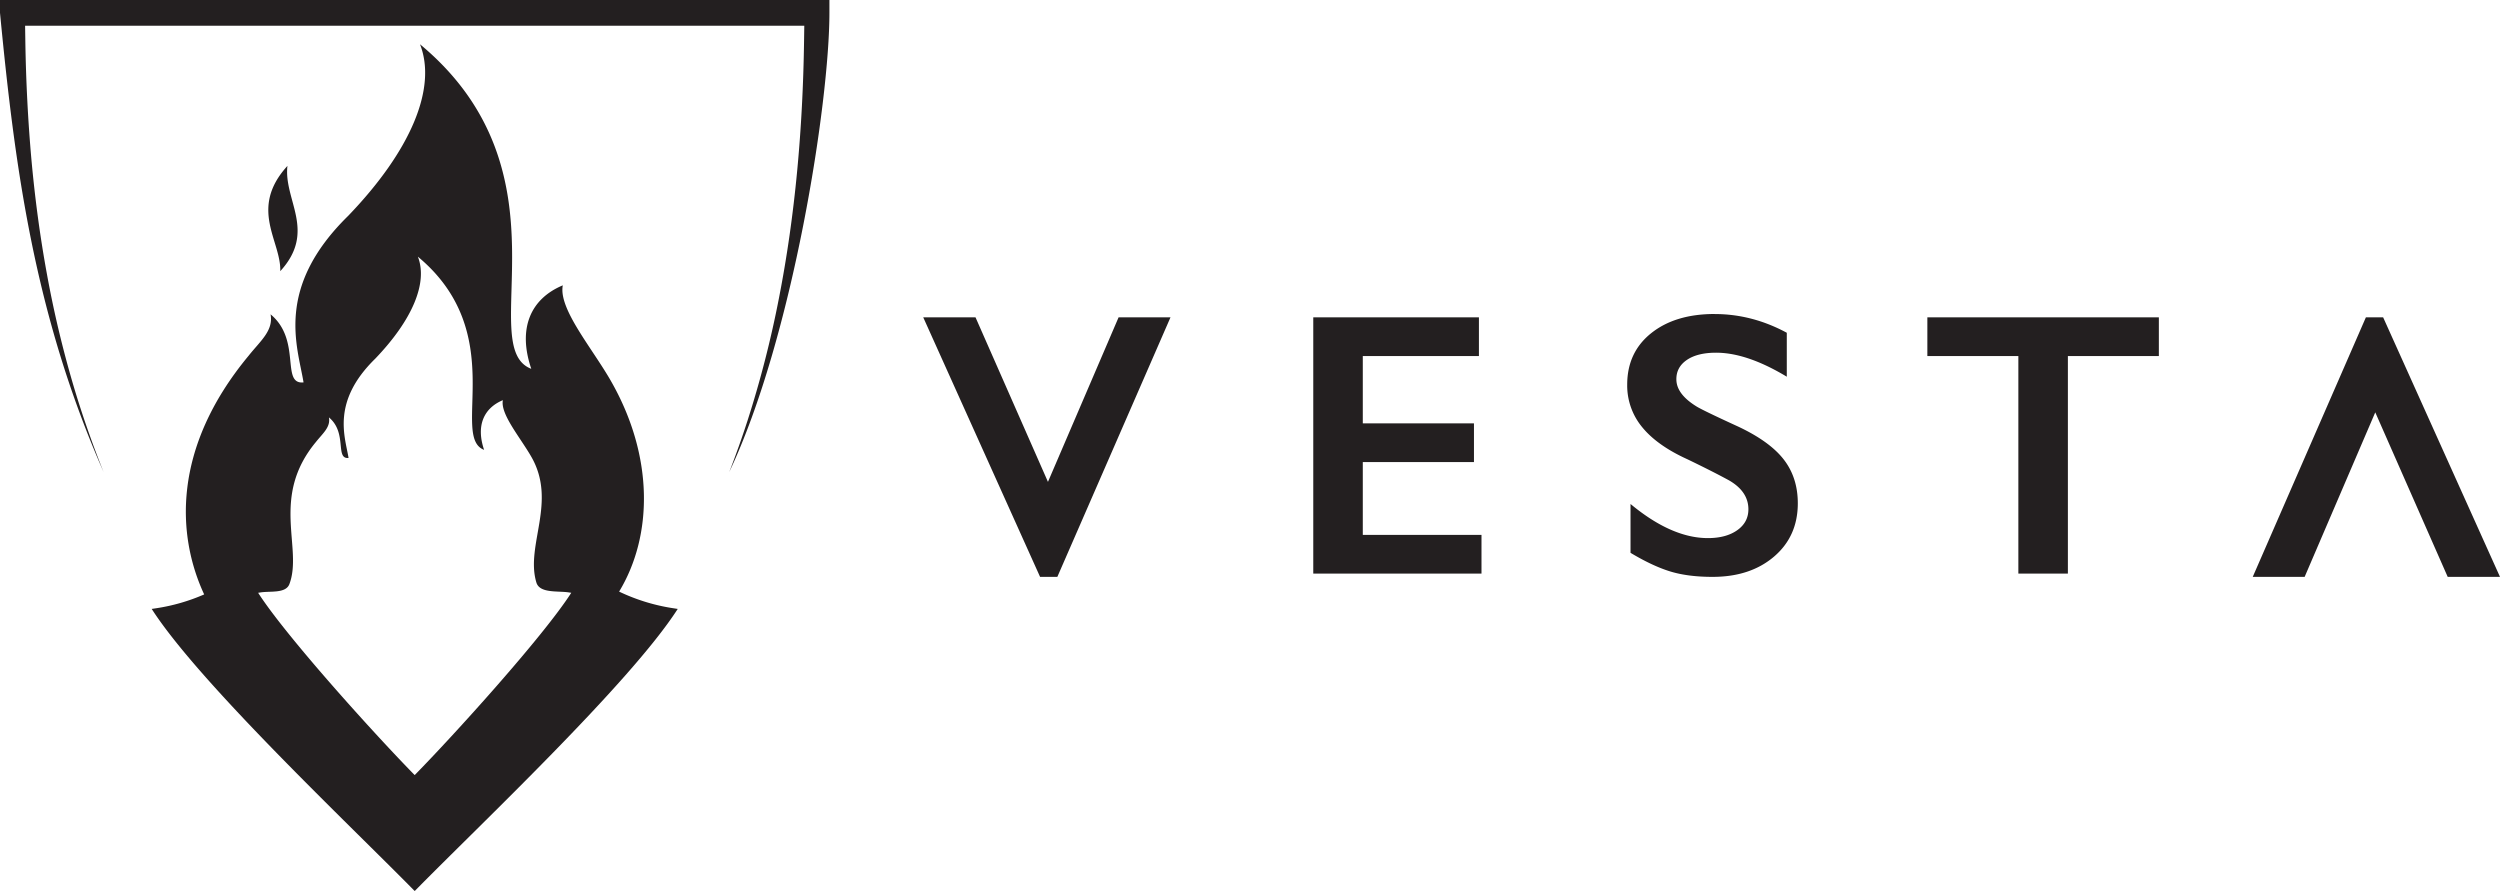<svg id="Layer_1" data-name="Layer 1" xmlns="http://www.w3.org/2000/svg" viewBox="0 0 2047.58 729.69"><defs><style>.cls-1{fill:#231f20;}</style></defs><title>Vesta_ALL</title><polygon class="cls-1" points="798.98 259.91 858.31 394.67 916.16 259.91 958.67 259.91 865.99 472.49 851.86 472.49 756.16 259.91 798.98 259.91"/><polygon class="cls-1" points="1211.28 259.91 1211.28 291.62 1116.17 291.62 1116.17 346.75 1207.22 346.75 1207.22 378.45 1116.17 378.45 1116.17 438.09 1213.39 438.09 1213.39 469.79 1075.61 469.79 1075.61 259.91 1211.28 259.91"/><path class="cls-1" d="M1404.38,257.21q30.64,0,59.06,15.33v36q-32.6-19.66-57.85-19.67-15.33,0-24,5.93T1373,310.69q0,11.88,16.06,21.93,4.52,3,34.73,16.84,25.83,12.17,37.25,27t11.42,35.76q0,27-19.45,43.64t-50.42,16.61q-20.13,0-34.62-4.44t-32.52-15.25v-40q33.64,27.94,63.4,27.94,14.87,0,24-6.46t9.14-17.12q0-14.58-15.92-23.74-13.23-7.22-34.1-17.28-24.78-11.26-37-26.29A53.51,53.51,0,0,1,1332.73,315q0-26.43,19.67-42.13t52-15.7"/><polygon class="cls-1" points="1768.17 259.91 1768.17 291.62 1693.66 291.62 1693.66 469.79 1653.1 469.79 1653.1 291.62 1578.57 291.62 1578.57 259.91 1768.17 259.91"/><polygon class="cls-1" points="1937.74 259.91 1845.06 472.49 1887.57 472.49 1945.42 337.73 2004.75 472.49 2047.58 472.49 1951.87 259.91 1937.74 259.91"/><path class="cls-1" d="M679.32,0V10.53c0,73-29.87,265.84-82.08,376.15q8.14-20.9,15.06-42.34A863.91,863.91,0,0,0,638,244.1c6.66-34,11.54-68.69,14.88-103.85s5.15-70.71,5.67-106.63l.19-12.56H20.56l.19,12.6q.77,49.49,5,97.14c2.9,31.85,7.06,63,12.66,93.54a874,874,0,0,0,21.37,90.17q10.82,36.66,25.11,72.17C27.85,257.2,12.1,135.94,0,10.53V0ZM229.55,222.1c30-32.82,2.59-58.18,5.87-86.23C203.54,170.93,230.34,197.33,229.55,222.1ZM555.08,498.73C516,559.59,392.62,675.85,339.78,729.67h0s-.09,0-.12,0-.09,0-.12,0h0c-52.83-53.81-176.23-170.08-215.29-230.94l3.67-.55a156.35,156.35,0,0,0,39.3-11.33c-22.41-48.22-26.57-119.62,36.47-195.58,9.6-12.09,20.37-20.48,17.92-33.84,25.65,21.25,8.1,57.7,27,55.77-4.72-29.07-24-77.08,36.58-136.44C336.72,123.19,358,72,344,36.25c126.73,105.18,43.83,247.88,91.14,265.83-11.37-33.39-.35-57.47,25.81-68.38-3.66,19.08,23.57,50.78,39.13,77.84,35.81,62.28,34.6,127.42,7,173a157.37,157.37,0,0,0,44.34,13.62Zm-87.19-13.21-2.19-.34c-9.09-1.34-23.69.88-26.39-8.1-9.15-30.39,17.16-65.92-4.16-103-9.26-16.11-25.47-35-23.29-46.33-15.57,6.49-22.13,20.82-15.37,40.7-28.15-10.69,21.19-95.63-54.24-158.23,8.3,21.28-4.34,51.74-35,83.63-36.07,35.34-24.58,63.91-21.77,81.22-11.25,1.14-.8-20.55-16.07-33.2,1.46,7.95-4.95,12.95-10.66,20.14C221.2,407.24,248.27,448.86,237,478.44c-2.93,7.7-15.37,5.56-23.39,6.74l-2.19.34c23.25,36.22,96.7,117.21,128.15,149.23h0s.06,0,.07,0,.06,0,.07,0h0C371.19,602.72,444.64,521.74,467.89,485.52Zm-87.77-76-.06-.06ZM407.62,371l-.09-.11Z"/></svg>